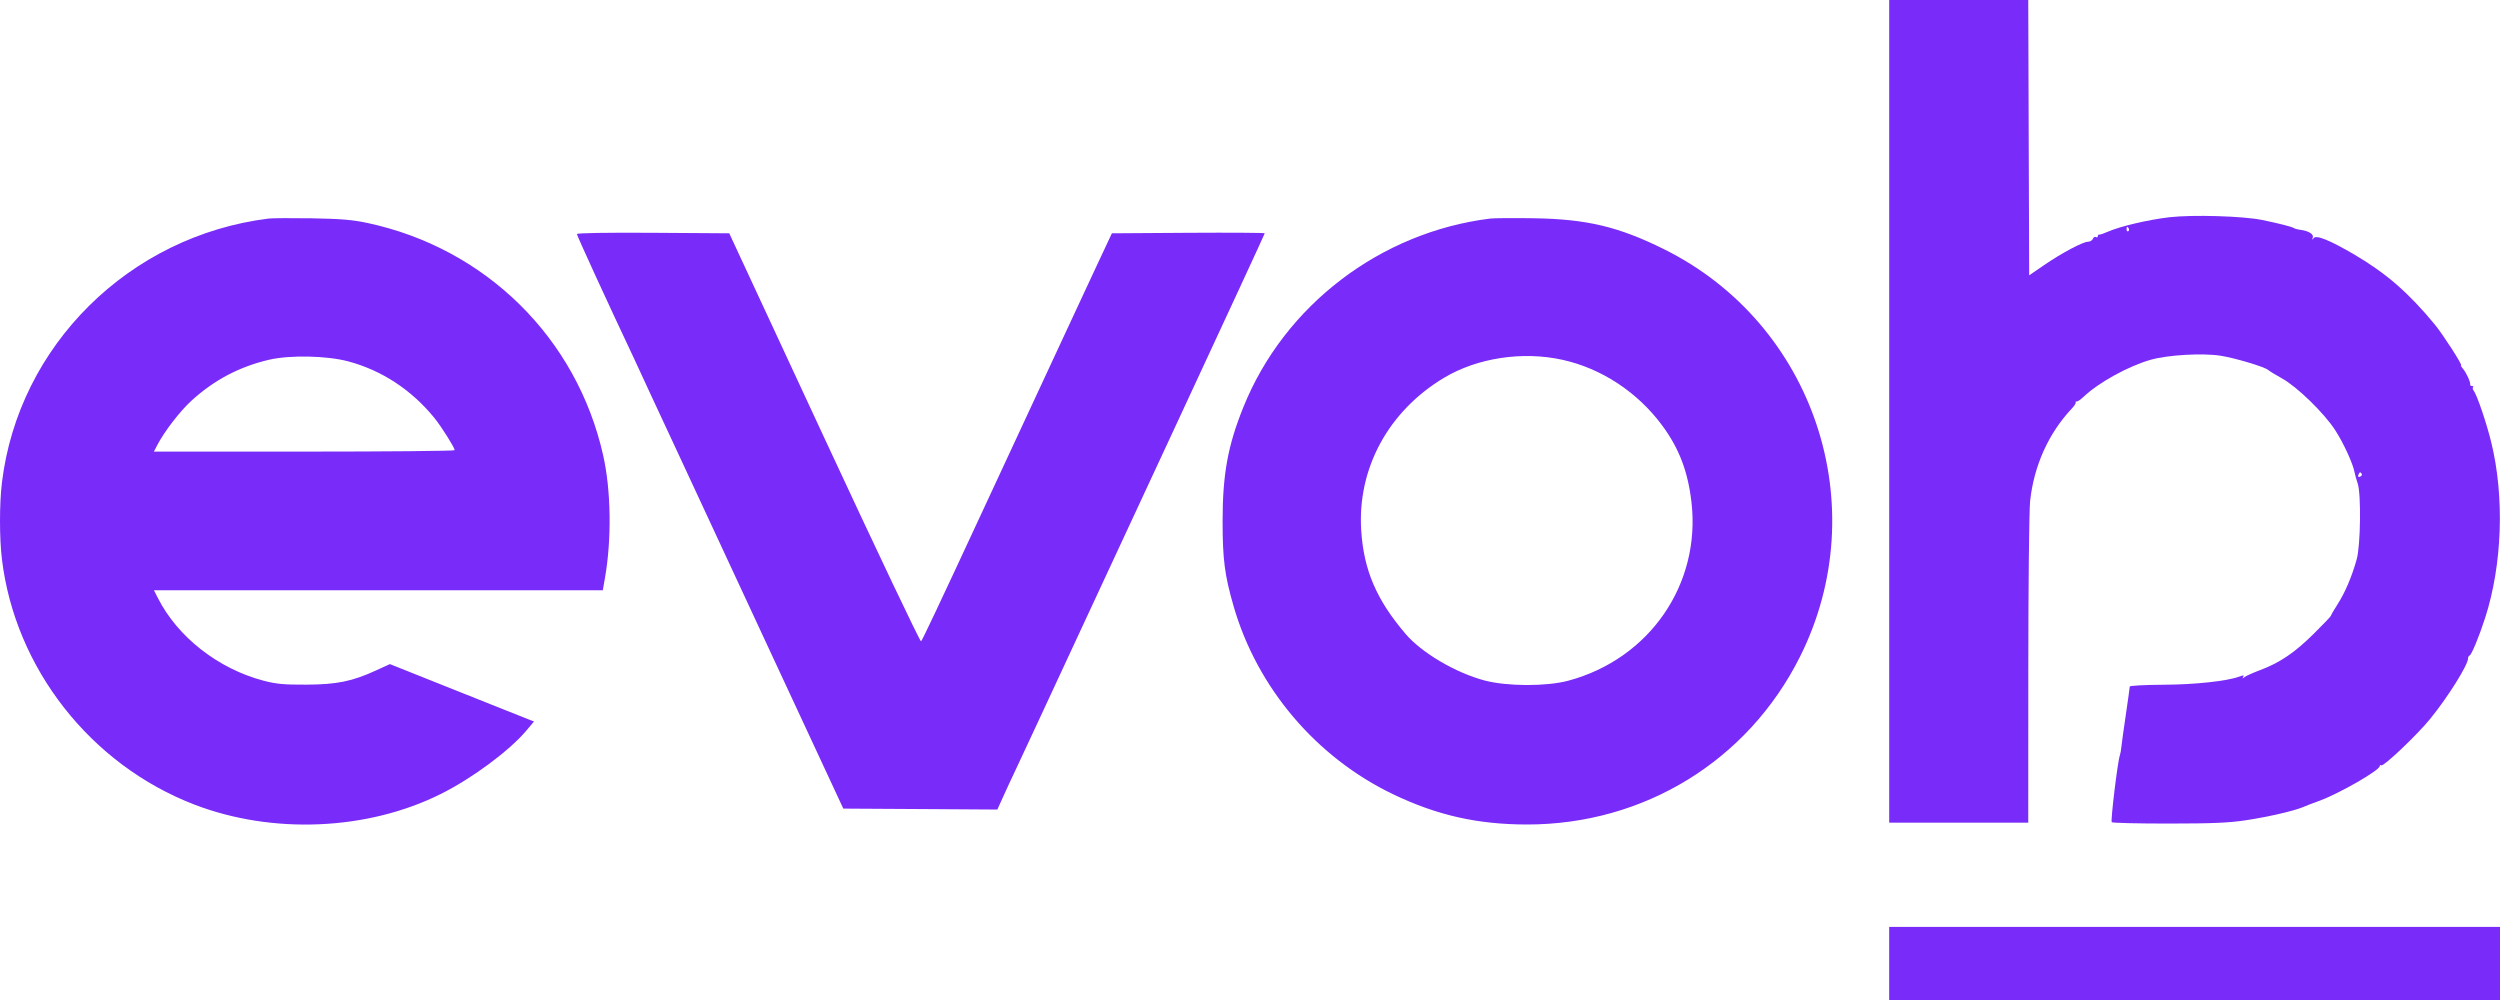 <svg width="50" height="20" viewBox="0 0 50 20" fill="none" xmlns="http://www.w3.org/2000/svg">
<path fill-rule="evenodd" clip-rule="evenodd" d="M5.373 4.371C2.586 4.717 0.37 6.91 0.039 9.65C-0.013 10.082 -0.013 10.756 0.039 11.187C0.303 13.369 1.815 15.295 3.889 16.092C5.451 16.692 7.347 16.611 8.813 15.881C9.439 15.57 10.188 15.015 10.526 14.613L10.68 14.43L10.592 14.396C10.544 14.377 9.895 14.119 9.151 13.822L7.798 13.282L7.522 13.408C7.042 13.628 6.74 13.69 6.125 13.693C5.671 13.695 5.527 13.681 5.26 13.611C4.36 13.371 3.554 12.739 3.16 11.965L3.079 11.805H7.568H12.056L12.1 11.553C12.235 10.782 12.221 9.807 12.064 9.11C11.538 6.761 9.715 4.964 7.347 4.459C7.053 4.396 6.811 4.376 6.238 4.366C5.835 4.36 5.446 4.362 5.373 4.371ZM29.806 4.371C27.607 4.643 25.689 6.107 24.869 8.139C24.557 8.91 24.452 9.486 24.452 10.419C24.452 11.191 24.492 11.5 24.672 12.124C25.144 13.759 26.328 15.152 27.87 15.889C28.746 16.307 29.549 16.488 30.534 16.49C32.877 16.493 34.957 15.216 35.999 13.136C37.505 10.131 36.286 6.476 33.282 4.985C32.372 4.533 31.731 4.381 30.67 4.365C30.267 4.359 29.878 4.362 29.806 4.371ZM11.538 4.681C11.538 4.712 12.148 6.042 12.684 7.177C12.781 7.383 12.933 7.712 13.022 7.908C13.111 8.103 13.272 8.449 13.38 8.676C13.487 8.903 13.64 9.232 13.72 9.407C13.801 9.582 14.541 11.176 15.366 12.948L16.866 16.172L18.407 16.181L19.947 16.191L20.051 15.961C20.108 15.834 20.239 15.551 20.343 15.332C20.446 15.114 20.628 14.724 20.747 14.466C21.02 13.876 21.3 13.272 23.504 8.536C24.489 6.418 25.295 4.677 25.295 4.666C25.295 4.655 24.607 4.651 23.766 4.656L22.238 4.666L21.948 5.284C21.789 5.624 21.444 6.366 21.18 6.933C20.46 8.481 20.024 9.421 19.647 10.231C18.774 12.111 18.448 12.8 18.421 12.827C18.405 12.843 17.535 11.014 16.488 8.761L14.585 4.666L13.061 4.656C12.133 4.65 11.538 4.66 11.538 4.681ZM6.967 7.228C7.638 7.408 8.23 7.797 8.687 8.358C8.827 8.53 9.094 8.954 9.094 9.004C9.094 9.019 7.741 9.032 6.086 9.032H3.078L3.141 8.91C3.28 8.639 3.596 8.227 3.828 8.015C4.282 7.6 4.791 7.332 5.385 7.194C5.802 7.098 6.54 7.113 6.967 7.228ZM31.245 7.195C32.03 7.368 32.75 7.842 33.243 8.508C33.581 8.965 33.758 9.428 33.829 10.039C34.021 11.684 32.991 13.178 31.366 13.614C30.93 13.731 30.142 13.729 29.693 13.61C29.113 13.456 28.439 13.059 28.115 12.682C27.531 12 27.274 11.402 27.224 10.605C27.146 9.368 27.768 8.223 28.88 7.556C29.544 7.158 30.449 7.02 31.245 7.195Z" fill="#792BF9"/>
<path fill-rule="evenodd" clip-rule="evenodd" d="M37.784 8.227V16.453H39.175H40.565L40.566 13.408C40.566 11.733 40.583 10.21 40.602 10.024C40.677 9.318 40.971 8.664 41.436 8.171C41.484 8.12 41.52 8.065 41.514 8.049C41.509 8.033 41.518 8.025 41.534 8.03C41.55 8.035 41.613 7.991 41.675 7.933C41.976 7.648 42.571 7.321 43.015 7.195C43.355 7.098 44.054 7.058 44.414 7.115C44.701 7.16 45.295 7.338 45.364 7.4C45.389 7.422 45.515 7.499 45.645 7.571C45.946 7.739 46.484 8.263 46.703 8.602C46.873 8.865 47.058 9.269 47.091 9.445C47.1 9.496 47.129 9.597 47.154 9.67C47.225 9.876 47.212 10.91 47.134 11.187C47.035 11.538 46.903 11.848 46.754 12.081C46.679 12.198 46.618 12.303 46.619 12.314C46.62 12.325 46.463 12.489 46.271 12.679C45.89 13.056 45.597 13.254 45.2 13.403C45.06 13.456 44.92 13.518 44.89 13.542C44.848 13.576 44.842 13.575 44.864 13.539C44.886 13.503 44.87 13.501 44.795 13.529C44.551 13.622 43.902 13.692 43.262 13.695C42.895 13.697 42.595 13.713 42.595 13.731C42.595 13.749 42.56 13.999 42.518 14.286C42.475 14.573 42.435 14.862 42.429 14.928C42.423 14.994 42.409 15.073 42.398 15.104C42.354 15.22 42.209 16.418 42.235 16.444C42.251 16.459 42.765 16.472 43.378 16.471C44.256 16.471 44.585 16.456 44.925 16.404C45.39 16.332 45.889 16.216 46.072 16.137C46.134 16.11 46.269 16.058 46.373 16.021C46.757 15.886 47.594 15.407 47.594 15.323C47.594 15.303 47.609 15.296 47.626 15.307C47.672 15.335 48.345 14.696 48.603 14.378C48.957 13.944 49.361 13.299 49.361 13.168C49.361 13.143 49.374 13.118 49.391 13.111C49.433 13.093 49.578 12.742 49.704 12.354C50.046 11.292 50.093 9.939 49.825 8.846C49.728 8.45 49.537 7.89 49.472 7.812C49.453 7.789 49.448 7.759 49.461 7.745C49.475 7.732 49.466 7.721 49.442 7.721C49.418 7.721 49.401 7.708 49.404 7.693C49.415 7.646 49.322 7.444 49.258 7.374C49.226 7.338 49.209 7.308 49.222 7.308C49.258 7.308 48.854 6.681 48.694 6.488C48.175 5.859 47.726 5.468 47.101 5.1C46.603 4.806 46.322 4.692 46.272 4.763C46.242 4.805 46.239 4.802 46.256 4.749C46.278 4.681 46.165 4.614 45.995 4.595C45.953 4.59 45.901 4.576 45.879 4.562C45.831 4.533 45.597 4.473 45.245 4.4C44.86 4.321 43.855 4.291 43.386 4.345C42.963 4.395 42.404 4.526 42.163 4.632C42.08 4.669 42 4.696 41.984 4.692C41.969 4.688 41.956 4.703 41.956 4.725C41.956 4.746 41.939 4.754 41.918 4.741C41.897 4.728 41.87 4.744 41.858 4.776C41.845 4.808 41.801 4.835 41.76 4.835C41.658 4.835 41.231 5.062 40.876 5.306L40.584 5.506L40.574 2.753L40.565 0H39.174H37.784V8.227ZM42.575 4.57C42.587 4.589 42.582 4.614 42.564 4.624C42.547 4.635 42.532 4.62 42.532 4.59C42.532 4.526 42.544 4.521 42.575 4.57ZM47.235 9.478C47.246 9.497 47.231 9.521 47.201 9.533C47.165 9.546 47.154 9.535 47.168 9.499C47.192 9.436 47.206 9.432 47.235 9.478Z" fill="#792BF9"/>
<path fill-rule="evenodd" clip-rule="evenodd" d="M37.784 19.269V20H43.892H50V19.269V18.538H43.892H37.784V19.269Z" fill="#792BF9"/>
</svg>
